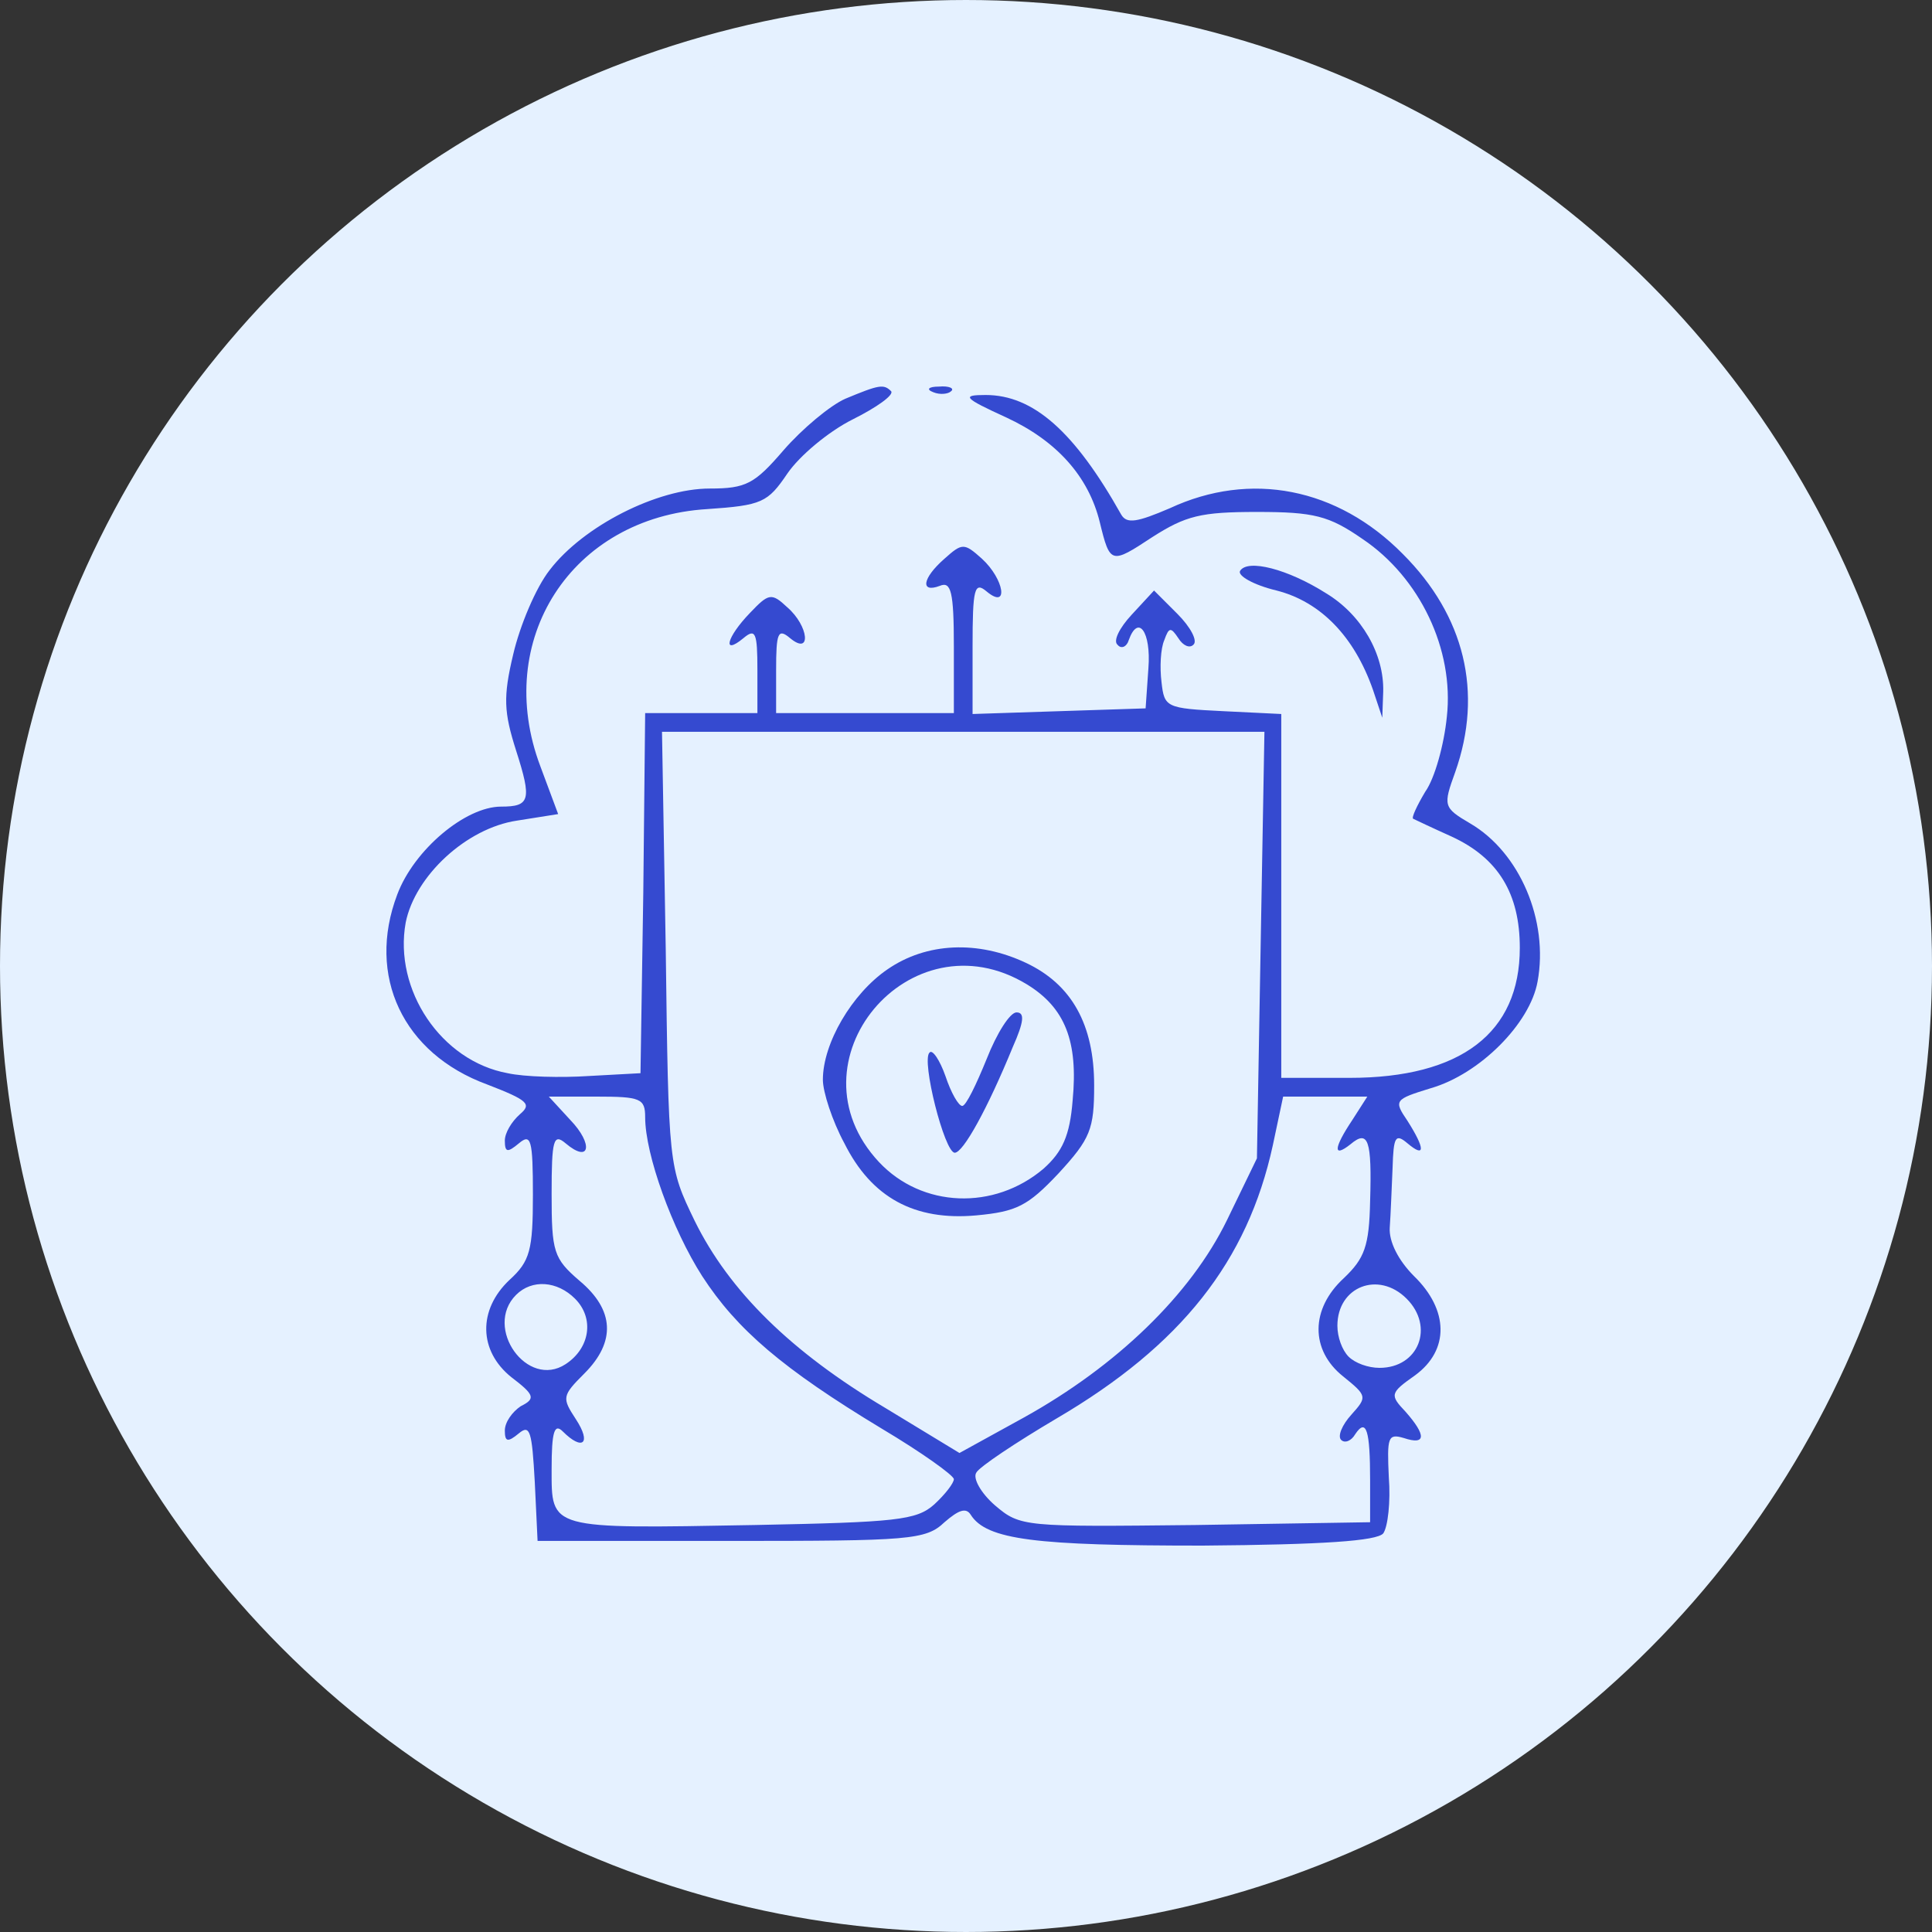 <svg width="60" height="60" viewBox="0 0 60 60" fill="none" xmlns="http://www.w3.org/2000/svg">
<rect x="0" y="0" width="60" height="60" fill="#333333" stroke="none"/>
<circle cx="30" cy="30" r="29.5" fill="#E5F1FF" stroke="#E5F1FF"/>
<path d="M26.253 12.383C25.788 12.587 24.916 13.313 24.335 13.981C23.435 15.027 23.173 15.172 22.04 15.172C20.413 15.172 18.119 16.334 17.073 17.7C16.637 18.252 16.143 19.443 15.94 20.314C15.62 21.651 15.649 22.116 16.027 23.307C16.521 24.846 16.462 25.05 15.562 25.05C14.458 25.05 12.86 26.386 12.337 27.78C11.379 30.308 12.512 32.719 15.126 33.678C16.404 34.172 16.521 34.288 16.143 34.607C15.882 34.84 15.678 35.188 15.678 35.421C15.678 35.798 15.765 35.798 16.114 35.508C16.492 35.188 16.55 35.392 16.55 37.106C16.55 38.82 16.462 39.169 15.823 39.749C14.836 40.679 14.865 41.957 15.882 42.771C16.608 43.323 16.637 43.439 16.172 43.671C15.911 43.846 15.678 44.165 15.678 44.427C15.678 44.775 15.765 44.804 16.114 44.514C16.462 44.223 16.521 44.456 16.608 46.025L16.695 47.855H22.68C28.257 47.855 28.751 47.826 29.332 47.274C29.768 46.896 30 46.809 30.146 47.041C30.64 47.826 32.179 48 37.35 48C41.098 47.971 42.754 47.855 42.957 47.622C43.102 47.419 43.19 46.635 43.131 45.879C43.073 44.63 43.102 44.514 43.596 44.659C44.294 44.892 44.294 44.572 43.654 43.846C43.16 43.323 43.16 43.265 43.945 42.713C45.02 41.928 44.991 40.679 43.916 39.633C43.422 39.139 43.131 38.558 43.16 38.123C43.19 37.716 43.219 36.903 43.248 36.263C43.277 35.305 43.335 35.188 43.712 35.508C44.264 35.973 44.264 35.682 43.712 34.811C43.277 34.172 43.306 34.143 44.439 33.794C45.949 33.358 47.518 31.79 47.751 30.482C48.099 28.594 47.199 26.473 45.659 25.573C44.816 25.079 44.816 25.021 45.194 23.975C46.066 21.505 45.485 19.123 43.567 17.206C41.534 15.143 38.832 14.62 36.334 15.782C35.317 16.218 34.997 16.276 34.823 15.986C33.37 13.4 32.092 12.267 30.61 12.267C29.855 12.267 29.913 12.354 31.25 12.964C32.818 13.691 33.806 14.795 34.155 16.218C34.474 17.525 34.503 17.525 35.782 16.683C36.827 16.015 37.292 15.899 39.035 15.899C40.807 15.899 41.272 16.015 42.318 16.741C44.09 17.932 45.165 20.169 44.933 22.261C44.846 23.132 44.555 24.178 44.264 24.585C44.003 25.021 43.829 25.398 43.887 25.427C43.945 25.456 44.497 25.718 45.078 25.979C46.53 26.647 47.199 27.751 47.199 29.436C47.199 32.08 45.368 33.474 41.911 33.474H39.791V27.809V22.174L37.989 22.086C36.217 21.999 36.159 21.97 36.072 21.186C36.014 20.721 36.043 20.14 36.159 19.878C36.304 19.472 36.362 19.472 36.595 19.82C36.74 20.053 36.944 20.14 37.06 20.024C37.205 19.908 36.973 19.472 36.566 19.065L35.84 18.339L35.142 19.094C34.765 19.501 34.561 19.908 34.707 20.024C34.823 20.169 34.997 20.082 35.055 19.878C35.346 19.065 35.752 19.617 35.665 20.75L35.578 21.999L32.906 22.086L30.204 22.174V20.082C30.204 18.281 30.262 18.048 30.64 18.368C31.337 18.949 31.191 17.99 30.494 17.351C29.942 16.857 29.884 16.857 29.332 17.351C28.635 17.961 28.577 18.426 29.187 18.194C29.535 18.048 29.623 18.368 29.623 20.082V22.145H26.863H24.103V20.808C24.103 19.646 24.161 19.501 24.539 19.82C25.207 20.372 25.12 19.443 24.452 18.862C23.958 18.397 23.871 18.426 23.29 19.036C22.563 19.791 22.418 20.372 23.086 19.82C23.464 19.501 23.522 19.646 23.522 20.808V22.145H21.779H20.036L19.978 27.722L19.891 33.329L18.293 33.416C17.421 33.474 16.288 33.445 15.765 33.329C13.703 32.952 12.221 30.744 12.599 28.652C12.889 27.199 14.487 25.718 16.056 25.485L17.334 25.282L16.782 23.8C15.3 19.878 17.741 16.073 21.953 15.811C23.667 15.695 23.841 15.608 24.452 14.707C24.829 14.155 25.73 13.4 26.485 13.023C27.241 12.645 27.763 12.267 27.676 12.151C27.444 11.918 27.299 11.948 26.253 12.383ZM39.151 29.349L39.035 35.973L38.106 37.89C36.973 40.214 34.678 42.422 31.802 44.02L29.797 45.124L27.502 43.73C24.568 41.986 22.65 40.098 21.576 37.919C20.762 36.234 20.762 36.234 20.675 29.465L20.559 22.726H29.913H39.268L39.151 29.349ZM20.036 34.695C20.036 35.857 20.878 38.181 21.808 39.633C22.883 41.289 24.306 42.509 27.386 44.369C28.606 45.095 29.623 45.821 29.623 45.937C29.623 46.054 29.361 46.402 29.013 46.722C28.461 47.216 27.822 47.274 23.435 47.361C17.015 47.477 17.131 47.506 17.131 45.618C17.131 44.456 17.218 44.194 17.479 44.456C18.089 45.066 18.38 44.833 17.886 44.078C17.45 43.41 17.45 43.352 18.148 42.655C19.135 41.667 19.077 40.679 18.002 39.779C17.189 39.081 17.131 38.878 17.131 37.077C17.131 35.392 17.189 35.188 17.567 35.508C18.322 36.147 18.438 35.537 17.712 34.782L17.044 34.056H18.525C19.891 34.056 20.036 34.114 20.036 34.695ZM41.998 34.782C41.417 35.653 41.388 35.973 41.94 35.537C42.492 35.072 42.608 35.392 42.55 37.309C42.521 38.704 42.376 39.081 41.737 39.691C40.691 40.65 40.691 41.928 41.708 42.742C42.463 43.352 42.463 43.381 41.969 43.933C41.679 44.252 41.534 44.601 41.65 44.717C41.766 44.833 41.969 44.746 42.086 44.543C42.434 44.02 42.55 44.427 42.55 45.966V47.274L37.118 47.361C31.802 47.419 31.685 47.419 30.901 46.751C30.465 46.373 30.204 45.908 30.32 45.734C30.407 45.56 31.54 44.804 32.818 44.049C36.682 41.783 38.745 39.169 39.529 35.566L39.849 34.056H41.156H42.463L41.998 34.782ZM17.857 40.331C18.467 40.941 18.322 41.87 17.567 42.364C16.375 43.148 15.01 41.231 16.027 40.214C16.521 39.72 17.305 39.779 17.857 40.331ZM43.683 40.331C44.555 41.202 44.061 42.48 42.841 42.48C42.492 42.48 42.086 42.335 41.882 42.132C41.679 41.928 41.534 41.522 41.534 41.173C41.534 39.953 42.812 39.459 43.683 40.331Z" fill="#354AD0"/>
<path d="M27.56 30.105C26.456 30.86 25.555 32.4 25.555 33.533C25.555 33.91 25.846 34.811 26.224 35.508C27.066 37.193 28.402 37.919 30.32 37.745C31.569 37.629 31.918 37.455 32.876 36.438C33.864 35.363 33.98 35.072 33.98 33.707C33.98 31.819 33.283 30.569 31.859 29.901C30.378 29.204 28.78 29.262 27.56 30.105ZM31.889 30.569C33.08 31.296 33.486 32.342 33.312 34.172C33.225 35.276 32.992 35.77 32.411 36.292C30.872 37.6 28.635 37.513 27.298 36.089C24.393 32.981 28.257 28.361 31.889 30.569Z" fill="#354AD0"/>
<path d="M30.639 32.894C30.32 33.678 30 34.346 29.884 34.346C29.768 34.346 29.535 33.939 29.361 33.416C29.187 32.922 28.954 32.574 28.867 32.69C28.606 32.922 29.332 35.799 29.651 35.799C29.913 35.799 30.668 34.433 31.453 32.516C31.801 31.731 31.83 31.441 31.569 31.441C31.366 31.441 30.959 32.08 30.639 32.894Z" fill="#354AD0"/>
<path d="M28.983 12.18C29.187 12.267 29.448 12.238 29.535 12.151C29.652 12.064 29.477 11.977 29.158 12.006C28.838 12.006 28.751 12.093 28.983 12.18Z" fill="#354AD0"/>
<path d="M38.512 17.729C38.425 17.874 38.919 18.165 39.645 18.339C41.011 18.688 42.056 19.762 42.637 21.418L42.928 22.29L42.957 21.476C42.986 20.314 42.289 19.094 41.185 18.426C39.994 17.671 38.745 17.351 38.512 17.729Z" fill="#354AD0"/>
</svg>
